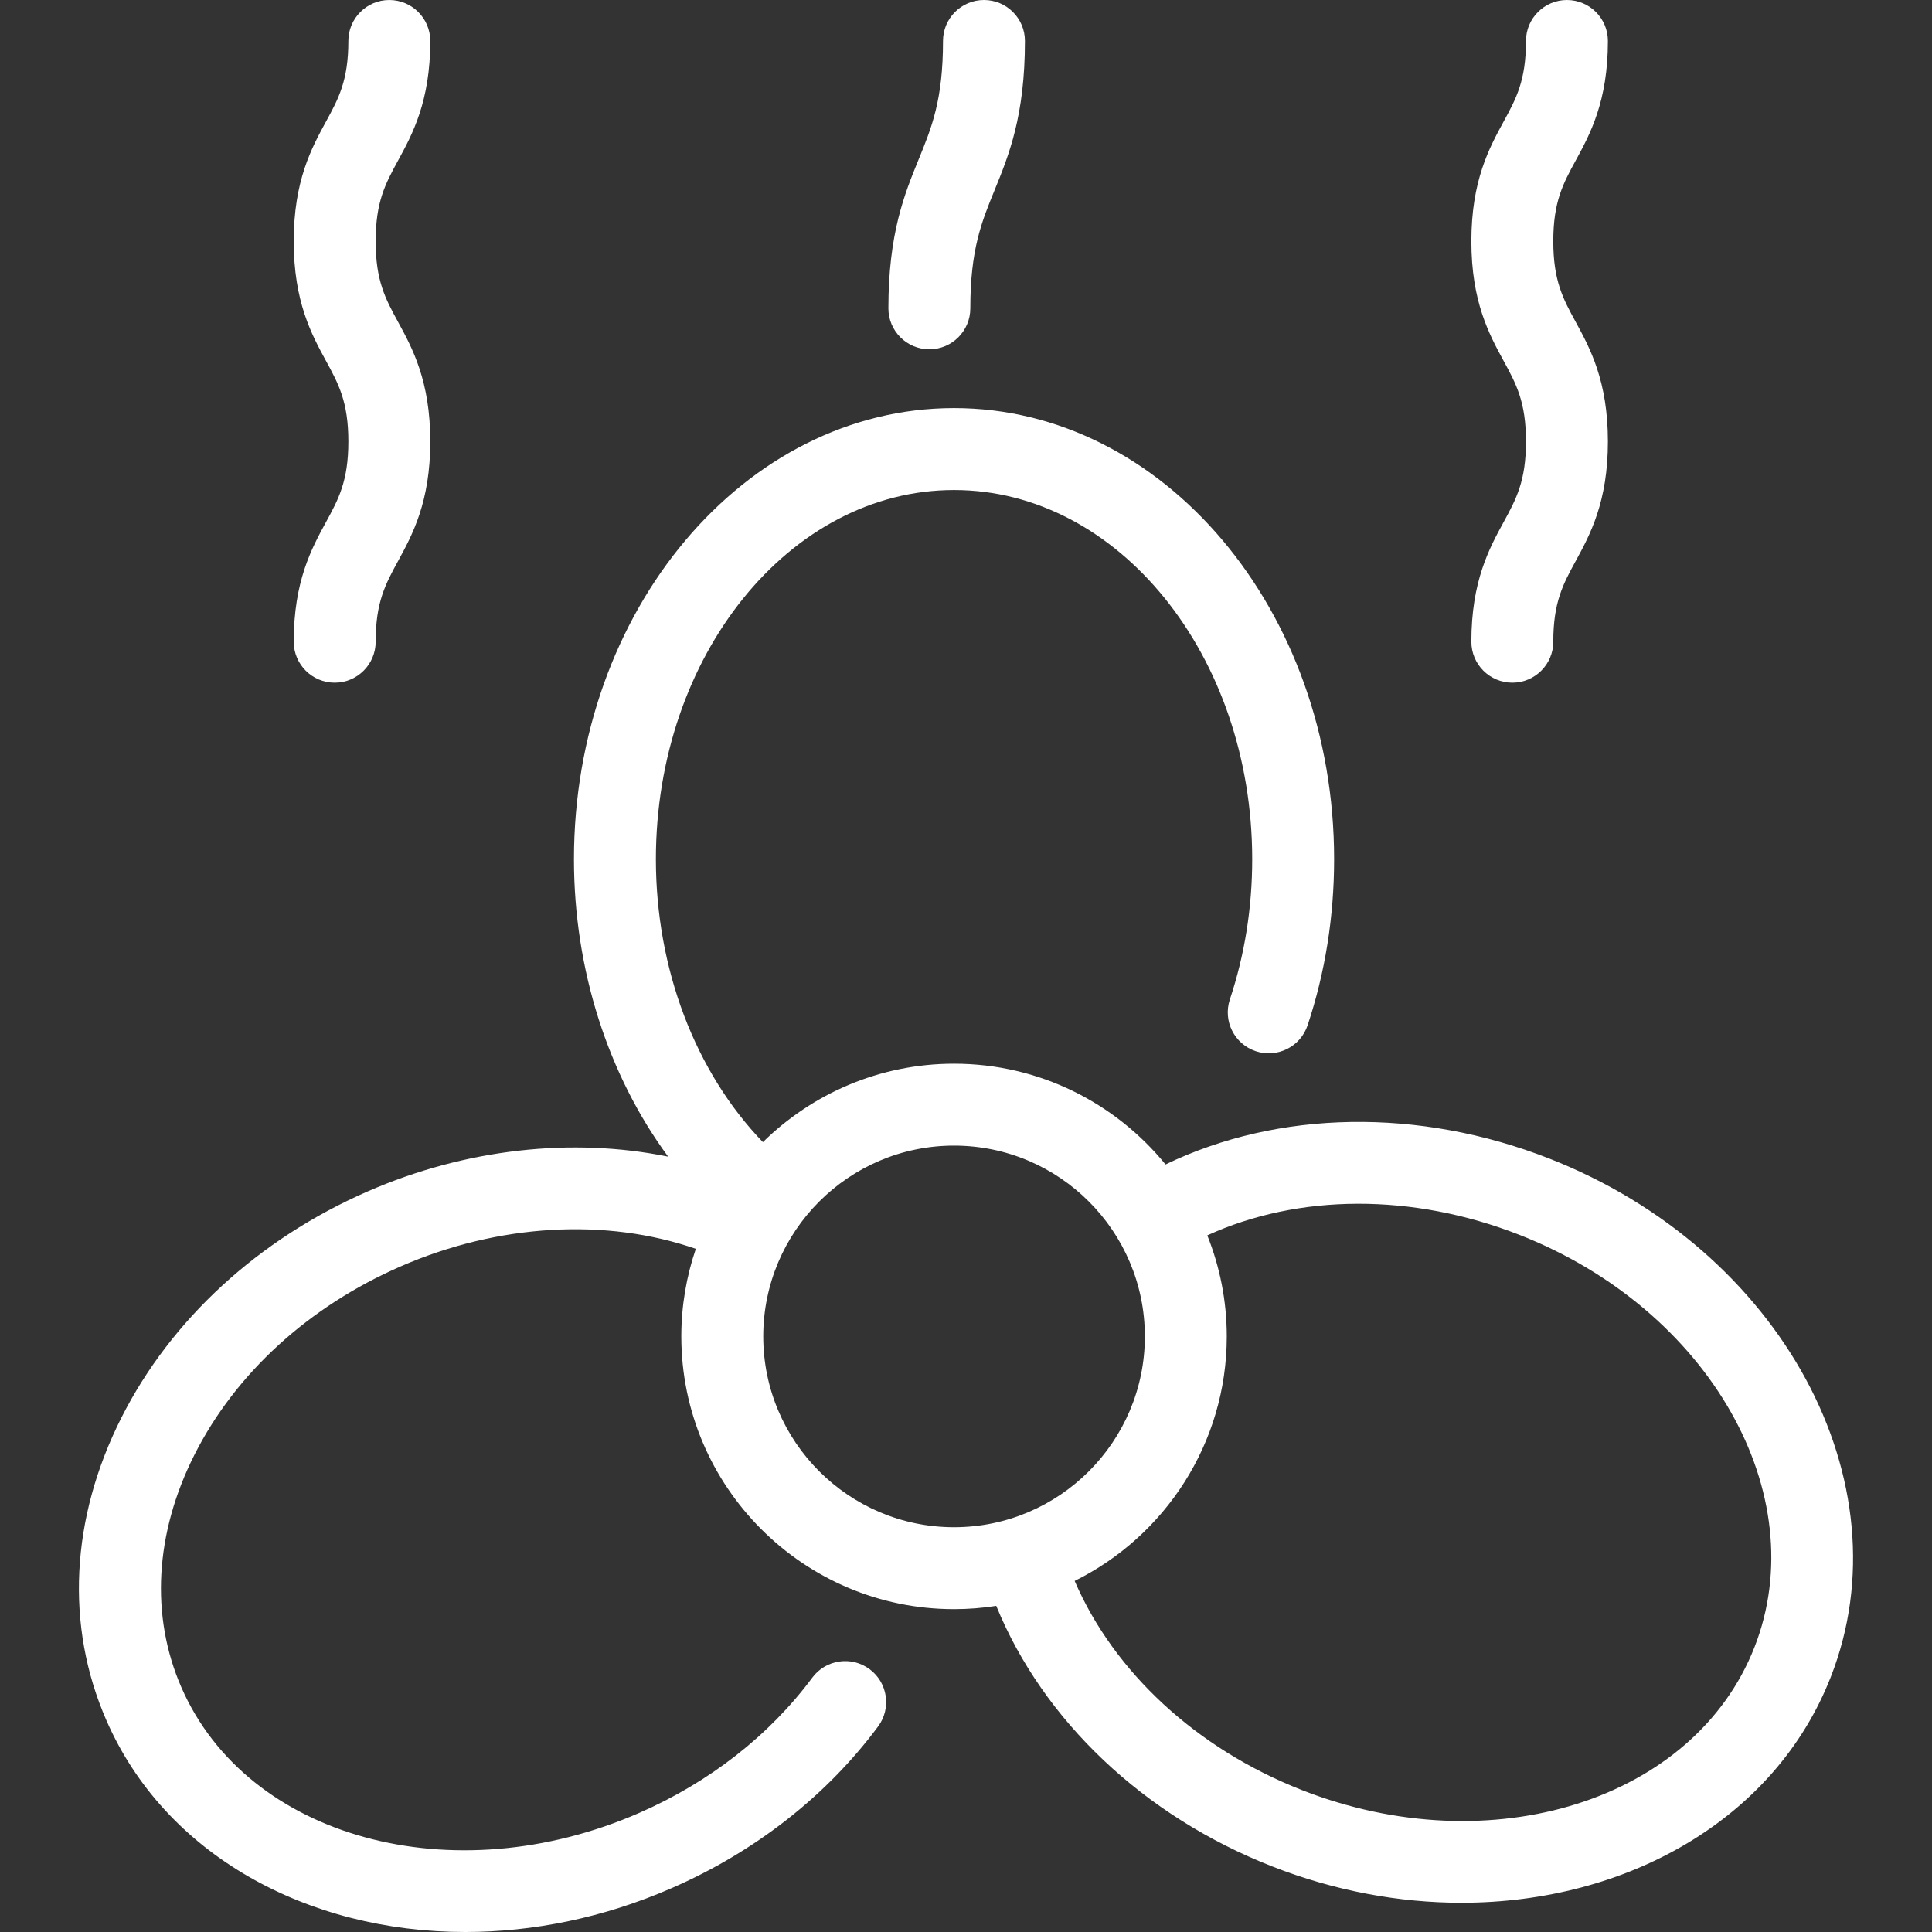 <?xml version="1.0"?>
<svg xmlns="http://www.w3.org/2000/svg" xmlns:xlink="http://www.w3.org/1999/xlink" version="1.1" id="Capa_1" x="0px" y="0px" viewBox="0 0 353.753 353.753" style="enable-background:new 0 0 353.753 353.753;" xml:space="preserve" width="512px" height="512px"><rect x="0" y="0" width="353.753" height="353.753" fill="#333333" stroke="none"/><g><g>
	<path d="M283.711,212.149c-23.906-9.373-49.651-8.885-70.3,1.066c-9.164-11.249-23.116-18.45-38.723-18.45   c-13.62,0-25.979,5.487-34.997,14.36c-12.351-12.808-19.596-31.694-19.596-51.799c0-37.277,24.49-67.604,54.593-67.604   s54.593,30.327,54.593,67.604c0,8.886-1.375,17.521-4.087,25.667c-1.309,3.93,0.817,8.177,4.747,9.485   c3.932,1.309,8.177-0.817,9.485-4.747c3.221-9.677,4.854-19.906,4.854-30.405c0-45.548-31.219-82.604-69.593-82.604   s-69.593,37.056-69.593,82.604c0,20.224,6.262,39.547,17.246,54.457c-17.604-3.573-37.112-1.452-55.014,6.366   c-19.979,8.724-35.99,23.429-45.083,41.407c-9.334,18.457-10.317,38.141-2.769,55.427c10.755,24.63,36.765,38.77,65.726,38.77   c12.389,0,25.318-2.588,37.825-8.049c15.272-6.668,28.326-16.896,37.751-29.579c2.471-3.325,1.778-8.022-1.546-10.493   c-3.323-2.471-8.022-1.78-10.493,1.546c-7.868,10.587-18.834,19.155-31.714,24.78c-34.167,14.917-71.756,4.609-83.803-22.978   c-5.726-13.113-4.871-28.261,2.408-42.654c7.521-14.872,20.91-27.099,37.699-34.431c17.948-7.837,37.643-8.925,54.081-3.231   c-1.714,5.038-2.657,10.428-2.657,16.037c0,27.535,22.401,49.936,49.936,49.936c2.628,0,5.208-0.207,7.729-0.6   c8.551,20.939,26.968,38.471,50.484,47.693c11.546,4.527,23.35,6.67,34.699,6.67c30.334,0,57.415-15.308,67.609-41.306   C349.217,271.369,326.115,228.776,283.711,212.149z M139.752,244.701c0-19.264,15.672-34.936,34.936-34.936   s34.937,15.672,34.937,34.936s-15.673,34.936-34.937,34.936S139.752,263.965,139.752,244.701z M321.244,301.618   c-10.989,28.025-48.163,39.755-82.867,26.146c-19.292-7.565-34.406-21.601-41.606-38.292c16.486-8.165,27.853-25.163,27.853-44.772   c0-6.535-1.275-12.775-3.568-18.5c16.728-7.642,37.588-7.769,57.178-0.087C312.939,239.722,332.233,273.593,321.244,301.618z" data-original="#000000" class="active-path" data-old_color="#000000" fill="#FFFFFF"/>
	<path d="M53.784,117.5c0,4.142,3.357,7.5,7.5,7.5s7.5-3.358,7.5-7.5c0-7.253,1.803-10.558,4.084-14.74   c2.636-4.832,5.916-10.845,5.916-21.923c0-11.079-3.28-17.093-5.916-21.925c-2.281-4.184-4.084-7.488-4.084-14.743   c0-7.254,1.803-10.559,4.084-14.743c2.636-4.832,5.916-10.846,5.916-21.925c0-4.142-3.357-7.5-7.5-7.5s-7.5,3.358-7.5,7.5   c0,7.254-1.803,10.559-4.084,14.743c-2.636,4.832-5.916,10.846-5.916,21.925s3.28,17.094,5.916,21.926   c2.281,4.184,4.084,7.488,4.084,14.743c0,7.253-1.803,10.557-4.084,14.74C57.064,100.408,53.784,106.421,53.784,117.5z" data-original="#000000" class="active-path" data-old_color="#000000" fill="#FFFFFF"/>
	<path d="M269.409,117.5c0,4.142,3.357,7.5,7.5,7.5s7.5-3.358,7.5-7.5c0-7.253,1.803-10.558,4.084-14.74   c2.636-4.832,5.916-10.845,5.916-21.923c0-11.079-3.28-17.093-5.916-21.925c-2.281-4.184-4.084-7.488-4.084-14.743   c0-7.254,1.803-10.559,4.084-14.743c2.636-4.832,5.916-10.846,5.916-21.925c0-4.142-3.357-7.5-7.5-7.5s-7.5,3.358-7.5,7.5   c0,7.254-1.803,10.559-4.084,14.743c-2.636,4.832-5.916,10.846-5.916,21.925s3.28,17.094,5.916,21.926   c2.281,4.184,4.084,7.488,4.084,14.743c0,7.253-1.803,10.557-4.084,14.74C272.689,100.408,269.409,106.421,269.409,117.5z" data-original="#000000" class="active-path" data-old_color="#000000" fill="#FFFFFF"/>
	<path d="M170.166,63.957c4.143,0,7.5-3.358,7.5-7.5c0-10.767,2.059-15.806,4.443-21.642c2.604-6.376,5.557-13.603,5.557-27.315   c0-4.142-3.357-7.5-7.5-7.5s-7.5,3.358-7.5,7.5c0,10.767-2.059,15.806-4.443,21.642c-2.604,6.376-5.557,13.603-5.557,27.315   C162.666,60.599,166.023,63.957,170.166,63.957z" data-original="#000000" class="active-path" data-old_color="#000000" fill="#FFFFFF"/>
</g></g> </svg>
